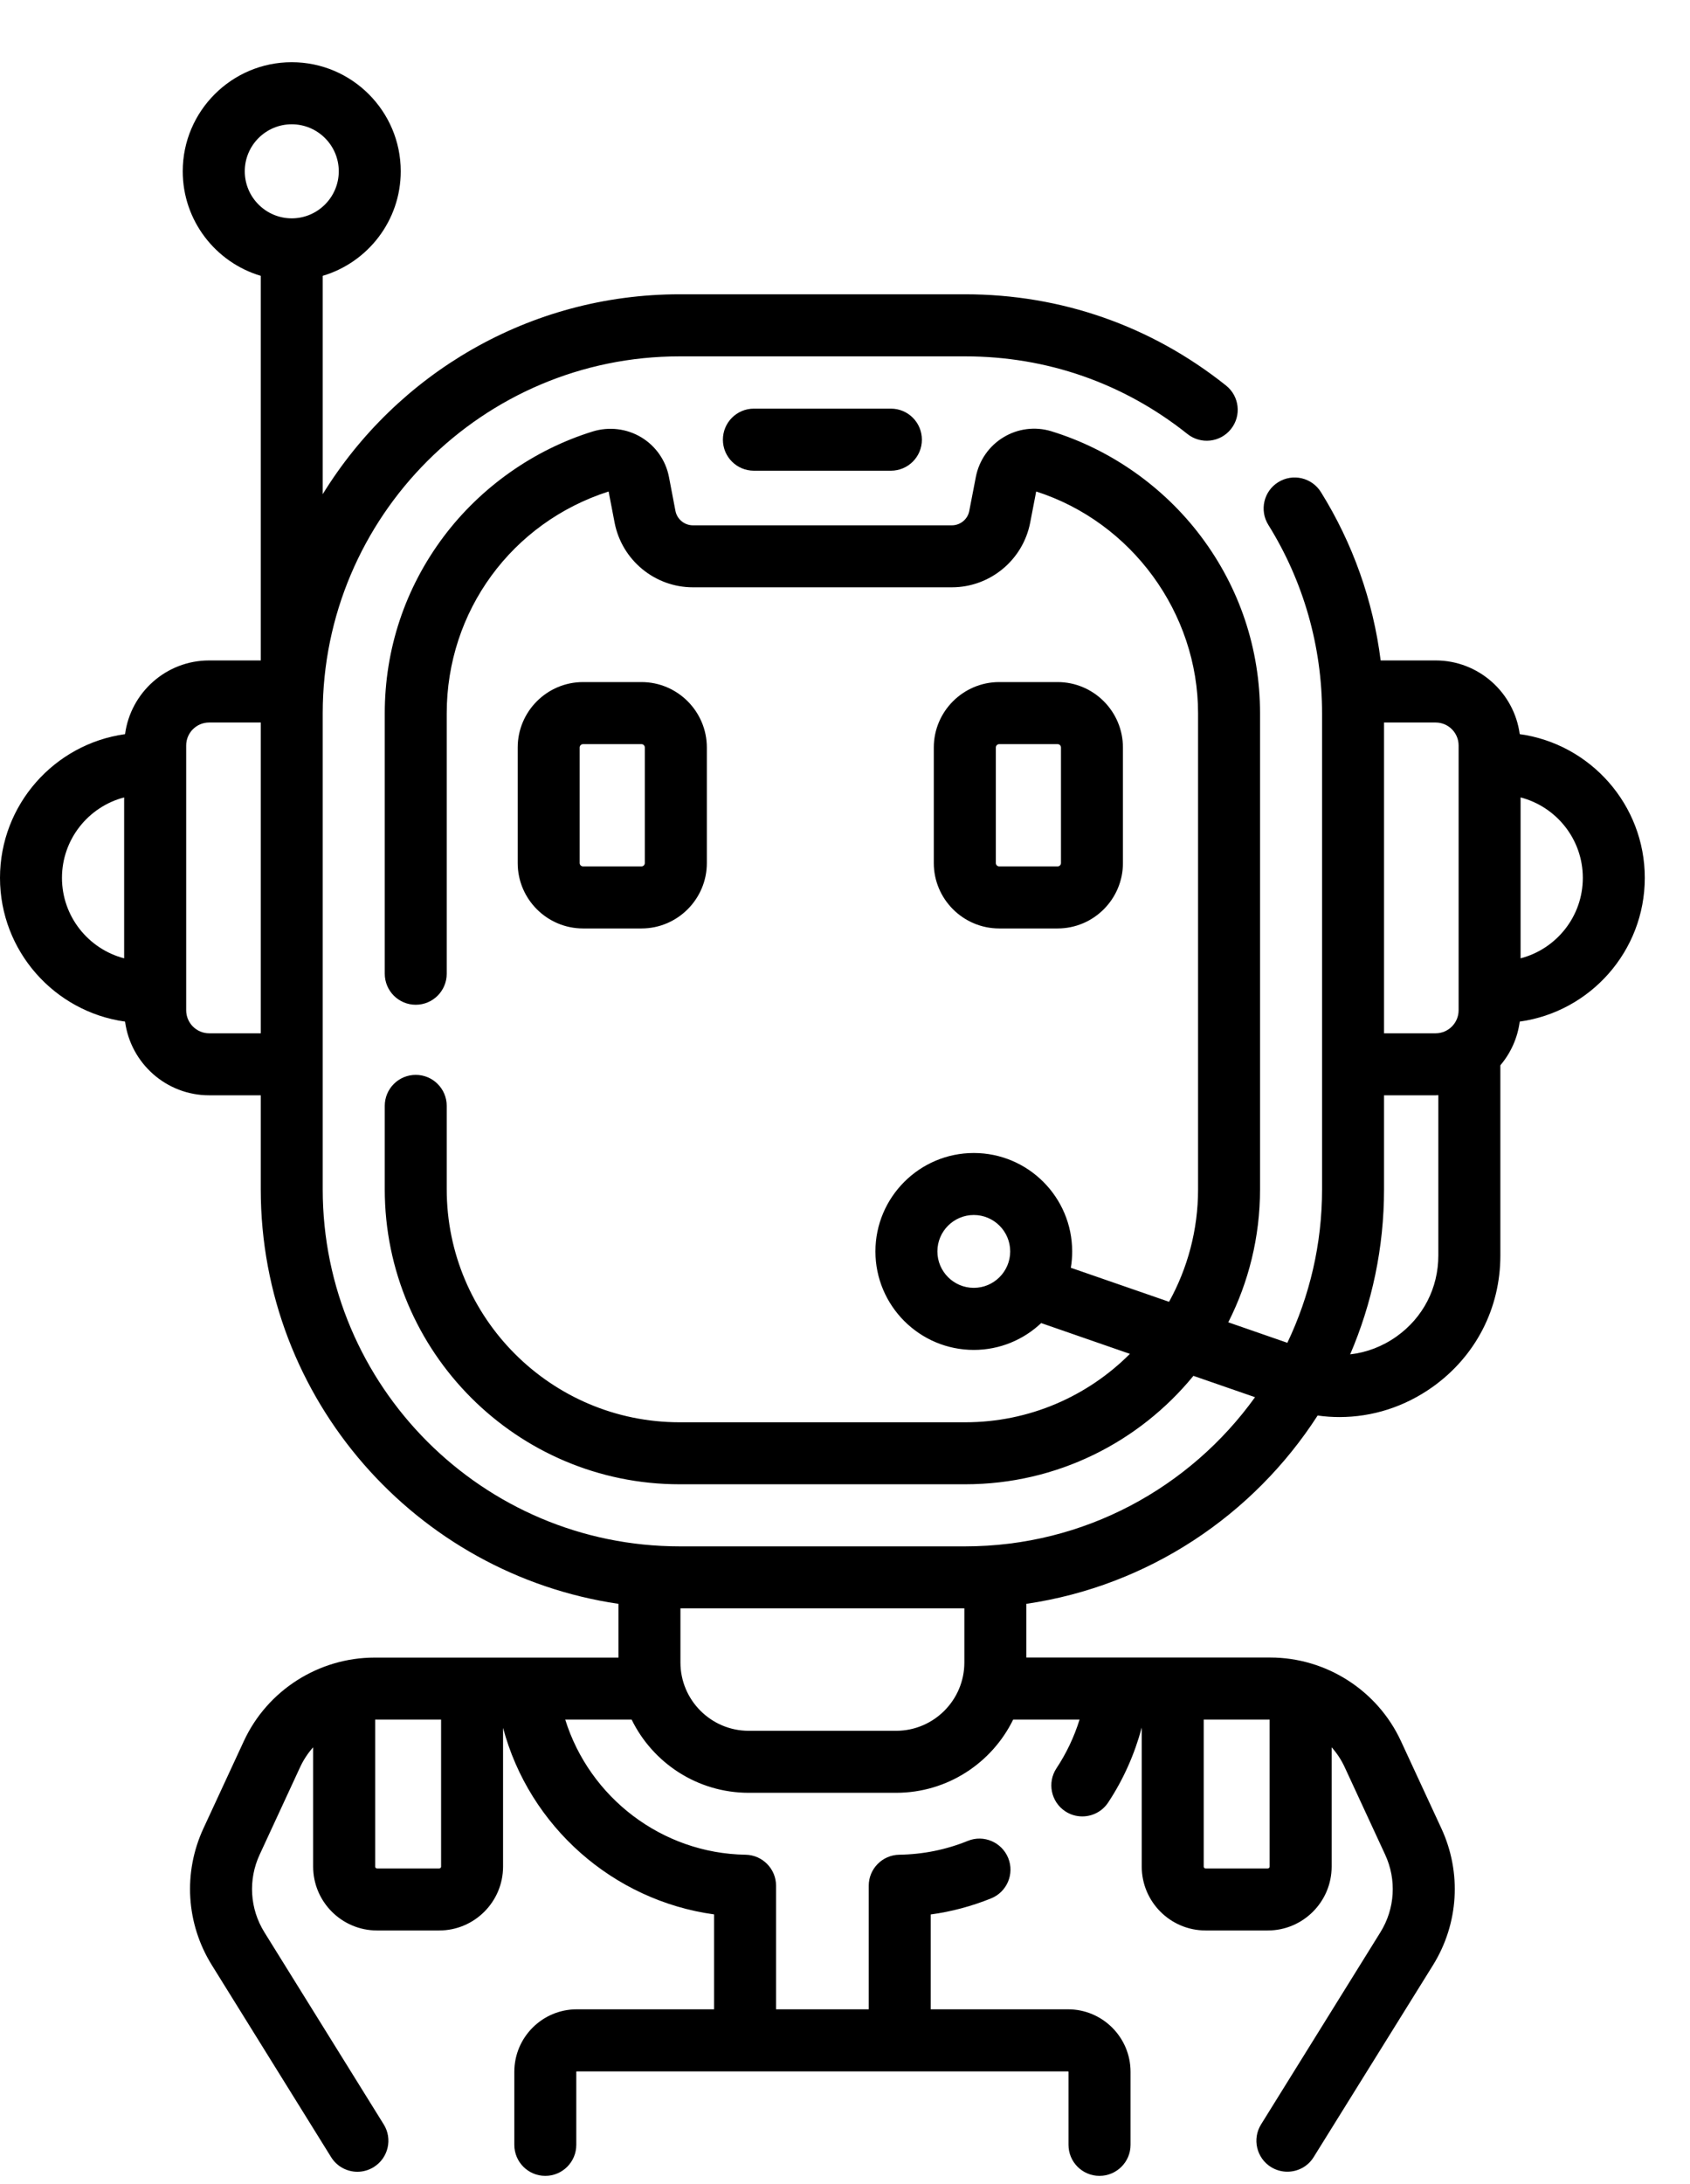 <svg width="24" height="31" viewBox="0 0 24 31"  xmlns="http://www.w3.org/2000/svg">
<path d="M10.706 5.8C10.463 5.8 10.266 5.997 10.266 6.241C10.266 6.484 10.463 6.681 10.706 6.681H12.652C12.895 6.681 13.092 6.484 13.092 6.241C13.092 5.997 12.895 5.8 12.652 5.8H10.706Z" />
<path d="M23.358 12.46C23.358 11.421 22.584 10.559 21.582 10.42C21.503 9.831 20.998 9.374 20.388 9.374H19.607C19.5 8.527 19.212 7.713 18.759 6.985C18.63 6.778 18.359 6.715 18.152 6.844C17.946 6.972 17.883 7.244 18.012 7.45C18.511 8.251 18.775 9.176 18.775 10.125V16.88C18.775 17.66 18.597 18.398 18.282 19.059L17.443 18.768C17.731 18.2 17.894 17.559 17.894 16.88V10.125C17.894 9.211 17.604 8.342 17.054 7.612C16.522 6.906 15.767 6.377 14.927 6.12C14.702 6.052 14.456 6.082 14.253 6.205C14.047 6.328 13.904 6.534 13.858 6.77L13.765 7.251C13.743 7.37 13.638 7.456 13.518 7.456H9.84C9.72 7.456 9.615 7.37 9.592 7.251L9.5 6.77C9.455 6.535 9.311 6.33 9.107 6.207C8.9 6.083 8.649 6.053 8.418 6.124C7.581 6.383 6.829 6.913 6.3 7.617C5.753 8.346 5.464 9.213 5.464 10.125V13.82C5.464 14.064 5.661 14.261 5.904 14.261C6.147 14.261 6.344 14.064 6.344 13.82V10.125C6.344 8.678 7.266 7.417 8.643 6.976L8.728 7.418C8.831 7.95 9.299 8.336 9.84 8.336H13.517C14.059 8.336 14.527 7.95 14.63 7.417L14.715 6.976C16.071 7.411 17.014 8.699 17.014 10.125V16.88C17.014 17.459 16.864 18.003 16.602 18.477L15.207 17.994C15.22 17.918 15.226 17.841 15.226 17.762C15.226 16.992 14.6 16.365 13.829 16.365C13.059 16.365 12.432 16.992 12.432 17.762C12.432 18.533 13.059 19.16 13.829 19.16C14.199 19.16 14.536 19.015 14.786 18.779L16.046 19.216C15.447 19.816 14.62 20.187 13.707 20.187H9.651C7.827 20.187 6.344 18.704 6.344 16.88V15.696C6.344 15.453 6.147 15.256 5.904 15.256C5.661 15.256 5.464 15.453 5.464 15.696V16.88C5.464 19.189 7.342 21.067 9.651 21.067H13.707C15.012 21.067 16.179 20.467 16.948 19.528L17.823 19.831C16.902 21.112 15.401 21.948 13.707 21.948H9.651C6.857 21.948 4.583 19.674 4.583 16.88V10.125C4.583 7.331 6.857 5.058 9.651 5.058H13.707C14.867 5.058 15.958 5.439 16.863 6.16C17.053 6.311 17.33 6.28 17.481 6.09C17.633 5.9 17.601 5.623 17.411 5.472C16.349 4.625 15.068 4.177 13.707 4.177H9.651C7.511 4.177 5.631 5.313 4.583 7.014V3.915C5.223 3.725 5.691 3.132 5.691 2.431C5.691 1.578 4.997 0.883 4.143 0.883C3.29 0.883 2.595 1.578 2.595 2.431C2.595 3.132 3.063 3.725 3.703 3.915V9.374H2.97C2.36 9.374 1.855 9.83 1.776 10.42C0.774 10.559 0 11.421 0 12.46C0 13.499 0.774 14.361 1.776 14.5C1.855 15.09 2.36 15.546 2.97 15.546H3.703V16.88C3.703 19.865 5.913 22.343 8.783 22.764V23.527H5.319C4.525 23.527 3.796 23.992 3.463 24.712L2.889 25.951C2.598 26.579 2.643 27.304 3.008 27.891L4.702 30.617C4.785 30.751 4.929 30.825 5.076 30.825C5.155 30.825 5.236 30.803 5.308 30.758C5.514 30.63 5.578 30.358 5.449 30.152L3.755 27.426C3.547 27.092 3.522 26.679 3.688 26.322L4.262 25.082C4.31 24.978 4.373 24.883 4.447 24.8V26.493C4.447 26.993 4.854 27.4 5.354 27.4H6.237C6.737 27.4 7.144 26.993 7.144 26.493V24.524C7.516 25.921 8.704 26.974 10.141 27.172V28.519H8.191C7.701 28.519 7.304 28.917 7.304 29.406V30.443C7.304 30.686 7.501 30.883 7.744 30.883C7.987 30.883 8.184 30.686 8.184 30.443V29.406C8.184 29.402 8.187 29.4 8.191 29.4H15.168C15.171 29.4 15.174 29.403 15.174 29.406V30.443C15.174 30.686 15.371 30.883 15.614 30.883C15.857 30.883 16.055 30.686 16.055 30.443V29.406C16.055 28.917 15.657 28.519 15.168 28.519H13.217V27.173C13.511 27.133 13.798 27.056 14.074 26.945C14.3 26.854 14.409 26.597 14.318 26.372C14.226 26.146 13.97 26.037 13.745 26.128C13.435 26.254 13.107 26.32 12.77 26.325C12.53 26.329 12.337 26.525 12.337 26.765V28.519H11.021V26.765C11.021 26.525 10.828 26.329 10.588 26.325C9.396 26.306 8.371 25.51 8.027 24.407H8.97C9.271 25.022 9.903 25.446 10.633 25.446H12.725C13.455 25.446 14.087 25.022 14.388 24.407H15.331C15.255 24.651 15.145 24.884 15.003 25.098C14.869 25.301 14.925 25.574 15.127 25.708C15.202 25.758 15.286 25.781 15.37 25.781C15.513 25.781 15.652 25.712 15.737 25.584C15.953 25.258 16.113 24.897 16.214 24.52V26.493C16.214 26.993 16.621 27.4 17.121 27.4H18.004C18.504 27.4 18.911 26.993 18.911 26.493V24.8C18.985 24.883 19.048 24.978 19.096 25.082L19.67 26.322C19.836 26.679 19.811 27.092 19.603 27.426L17.909 30.152C17.78 30.358 17.844 30.63 18.05 30.758C18.123 30.803 18.203 30.824 18.282 30.824C18.429 30.824 18.573 30.751 18.656 30.616L20.351 27.891C20.715 27.304 20.76 26.579 20.469 25.951L19.895 24.712C19.562 23.992 18.833 23.526 18.039 23.526H14.575V22.764C16.308 22.51 17.801 21.505 18.712 20.091C18.815 20.106 18.919 20.113 19.022 20.113C19.489 20.113 19.947 19.968 20.344 19.686C20.956 19.25 21.307 18.57 21.307 17.819V15.12C21.453 14.948 21.551 14.735 21.582 14.5C22.584 14.361 23.358 13.499 23.358 12.46ZM13.829 18.279C13.544 18.279 13.312 18.047 13.312 17.762C13.312 17.477 13.544 17.245 13.829 17.245C14.114 17.245 14.346 17.477 14.346 17.762C14.346 18.047 14.114 18.279 13.829 18.279ZM3.476 2.431C3.476 2.063 3.775 1.764 4.143 1.764C4.511 1.764 4.811 2.063 4.811 2.431C4.811 2.799 4.511 3.099 4.143 3.099C3.775 3.099 3.476 2.799 3.476 2.431ZM0.88 12.46C0.88 11.912 1.256 11.45 1.763 11.318V13.602C1.256 13.47 0.88 13.008 0.88 12.46ZM2.97 14.666C2.79 14.666 2.644 14.519 2.644 14.339V10.581C2.644 10.401 2.79 10.255 2.97 10.255H3.703V14.666L2.97 14.666ZM6.237 26.52H5.354C5.34 26.52 5.328 26.508 5.328 26.493V24.407H6.264V26.493C6.264 26.508 6.252 26.52 6.237 26.52ZM13.695 23.596C13.695 24.131 13.26 24.566 12.725 24.566H10.633C10.098 24.566 9.663 24.131 9.663 23.596V22.828H13.695L13.695 23.596ZM18.004 26.52H17.121C17.106 26.52 17.094 26.508 17.094 26.493V24.407H18.03V26.493C18.03 26.508 18.018 26.52 18.004 26.52ZM22.478 12.46C22.478 13.008 22.102 13.47 21.594 13.602V11.318C22.102 11.45 22.478 11.912 22.478 12.46ZM20.714 10.581V14.339C20.714 14.519 20.568 14.666 20.388 14.666H19.655V10.255H20.388C20.568 10.255 20.714 10.401 20.714 10.581ZM19.833 18.969C19.633 19.111 19.407 19.197 19.174 19.223C19.483 18.503 19.655 17.712 19.655 16.88V15.546H20.388C20.401 15.546 20.413 15.544 20.426 15.544V17.819C20.426 18.281 20.21 18.701 19.833 18.969Z" />
<path d="M9.11 13.178C9.621 13.178 10.038 12.761 10.038 12.25V10.61C10.038 10.098 9.621 9.681 9.11 9.681H8.28C7.768 9.681 7.352 10.098 7.352 10.61V12.25C7.352 12.761 7.768 13.178 8.28 13.178H9.11ZM8.232 12.25V10.61C8.232 10.583 8.254 10.562 8.28 10.562H9.11C9.136 10.562 9.157 10.583 9.157 10.61V12.25C9.157 12.276 9.136 12.297 9.11 12.297H8.28C8.254 12.297 8.232 12.276 8.232 12.25Z" />
<path d="M15.019 13.178C15.531 13.178 15.947 12.761 15.947 12.25V10.61C15.947 10.098 15.531 9.681 15.019 9.681H14.19C13.678 9.681 13.261 10.098 13.261 10.61V12.25C13.261 12.761 13.678 13.178 14.19 13.178H15.019ZM14.142 12.25V10.61C14.142 10.583 14.163 10.562 14.19 10.562H15.019C15.046 10.562 15.067 10.583 15.067 10.61V12.25C15.067 12.276 15.046 12.297 15.019 12.297H14.19C14.163 12.297 14.142 12.276 14.142 12.25Z" />
</svg>
